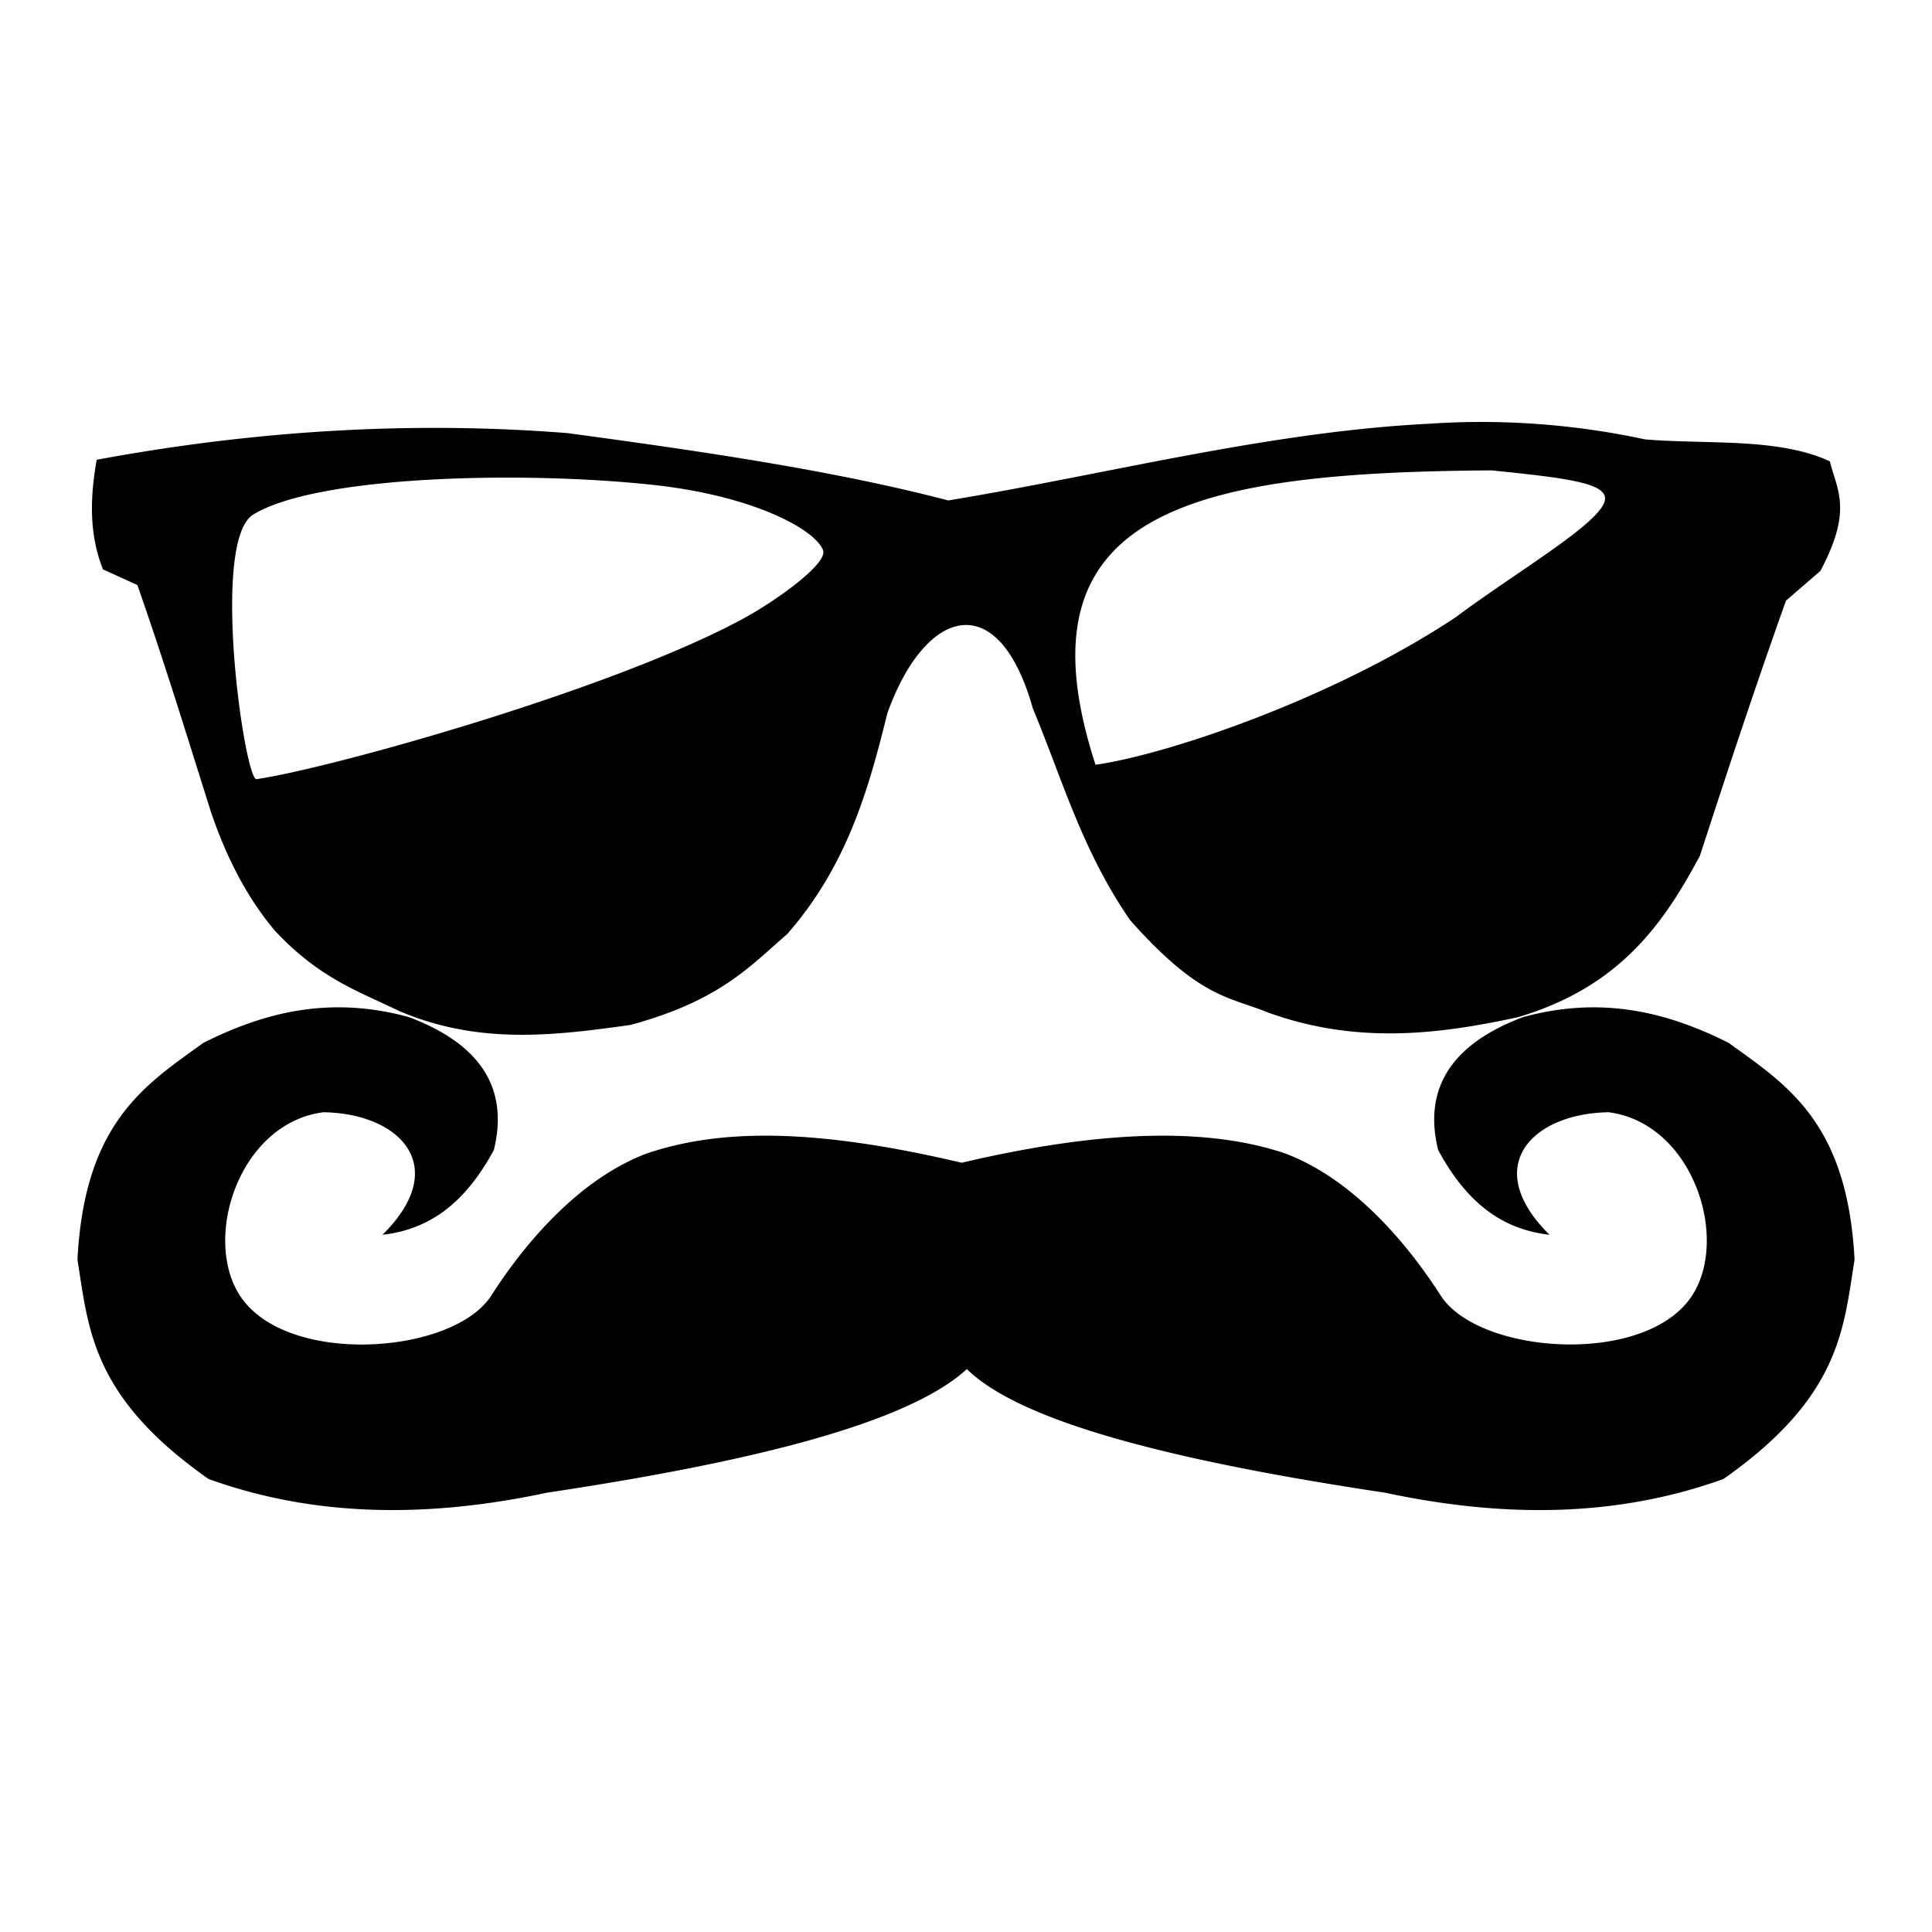 <svg xmlns="http://www.w3.org/2000/svg" xmlns:xlink="http://www.w3.org/1999/xlink" width="550" height="550" viewBox="0 0 550 550">
  <defs>
    <clipPath id="clip-Web_1920_1">
      <rect width="550" height="550"/>
    </clipPath>
  </defs>
  <g id="Web_1920_1" data-name="Web 1920 – 1" clip-path="url(#clip-Web_1920_1)">
    <g id="noun-style-2448782" transform="translate(808.518 411.006)">
      <path id="Path_1" data-name="Path 1" d="M230.72,429.93c-33.32,7.109-65.633,7.176-96.352-3.9-33.391-23.434-34.156-42.789-37.32-62.445,2.027-39.125,19.3-49.758,35.855-61.715,17.336-8.7,36.031-13.5,58.543-7.316,20.445,7.711,28.422,20.344,24.148,37.809-9.094,16.9-20.023,22.8-31.711,24.148,19.676-19.422,5.035-34.566-16.832-34.883-23.738,3.07-34.391,35.355-23.906,51.957,12.941,20.488,60.871,17.152,71.715.223,10.566-16.473,26.012-33.633,44.4-40.492,20.5-6.875,46.941-7.332,89.523,2.688,42.582-10.016,71.465-9.559,91.961-2.687,18.383,6.859,33.828,24.02,44.395,40.492,10.848,16.906,58.773,20.242,71.715-.223,10.484-16.6-.164-48.887-23.906-51.957-21.867.336-36.508,15.461-16.832,34.883-11.688-1.355-22.617-7.25-31.711-24.148-4.27-17.465,3.7-30.1,24.148-37.809,22.512-6.176,41.207-1.383,58.543,7.316,16.559,11.957,33.828,22.59,35.859,61.715-3.168,19.656-3.93,39.012-37.32,62.445-30.715,11.078-63.027,11.016-96.348,3.9-58.652-8.8-103.46-19.836-119.04-35.191-16.707,15.355-60.867,26.387-119.52,35.191ZM147.978,226.8c19.941-2.8,100.2-25.027,138.17-45.461,9.859-5.3,24.41-15.836,23.176-19.609-1.855-5.672-19.223-15.566-48.582-18.719-37.07-3.98-95.5-2.66-113.65,8.469-12.281,7.531-2.473,75.324.891,75.324Zm-45.461-90.922c45.3-8.387,90.039-11.074,134.16-7.578,37.781,5.129,75.2,10.531,108.3,19.164,45.609-7.566,91.219-19.543,136.83-21.84a221.146,221.146,0,0,1,61.508,4.457c17.891,1.48,37.9-.559,52.594,6.238,2.133,8.414,6.516,13.867-2.676,31.2l-9.8,8.469c-8.906,24.953-16.777,48.867-24.512,72.648-10.3,19.2-22.664,37.246-51.7,45.906-22.867,4.973-46.094,7.789-71.312-1.336-10.941-4.5-19.316-3.867-39.223-26.3C382.9,246.853,377.433,226.8,369.05,206.74c-9.836-35.043-30.723-28.7-41.449,1.336-5.375,21.773-11.48,43.4-28.523,62.844-10.727,9.254-19.035,18.875-44.57,25.852-21.594,3.012-43.207,5.766-65.965-4.012-11.445-5.535-22.637-9.285-35.211-22.73-7.973-9.41-13.863-20.9-18.273-33.875-6.711-21.258-13.121-42.23-20.953-64.621l-9.8-4.457c-4.09-10.4-3.594-20.8-1.781-31.2ZM386.867,222.7c19.941-2.766,67.426-18.641,102.55-42,17.766-13.289,42.762-27.637,42.508-33.871-.176-4.3-10.82-5.762-32.3-7.926-85.8.543-136.21,11.656-112.76,83.793Z" transform="translate(-883.517 -416)"/>
    </g>
  </g>
</svg>
